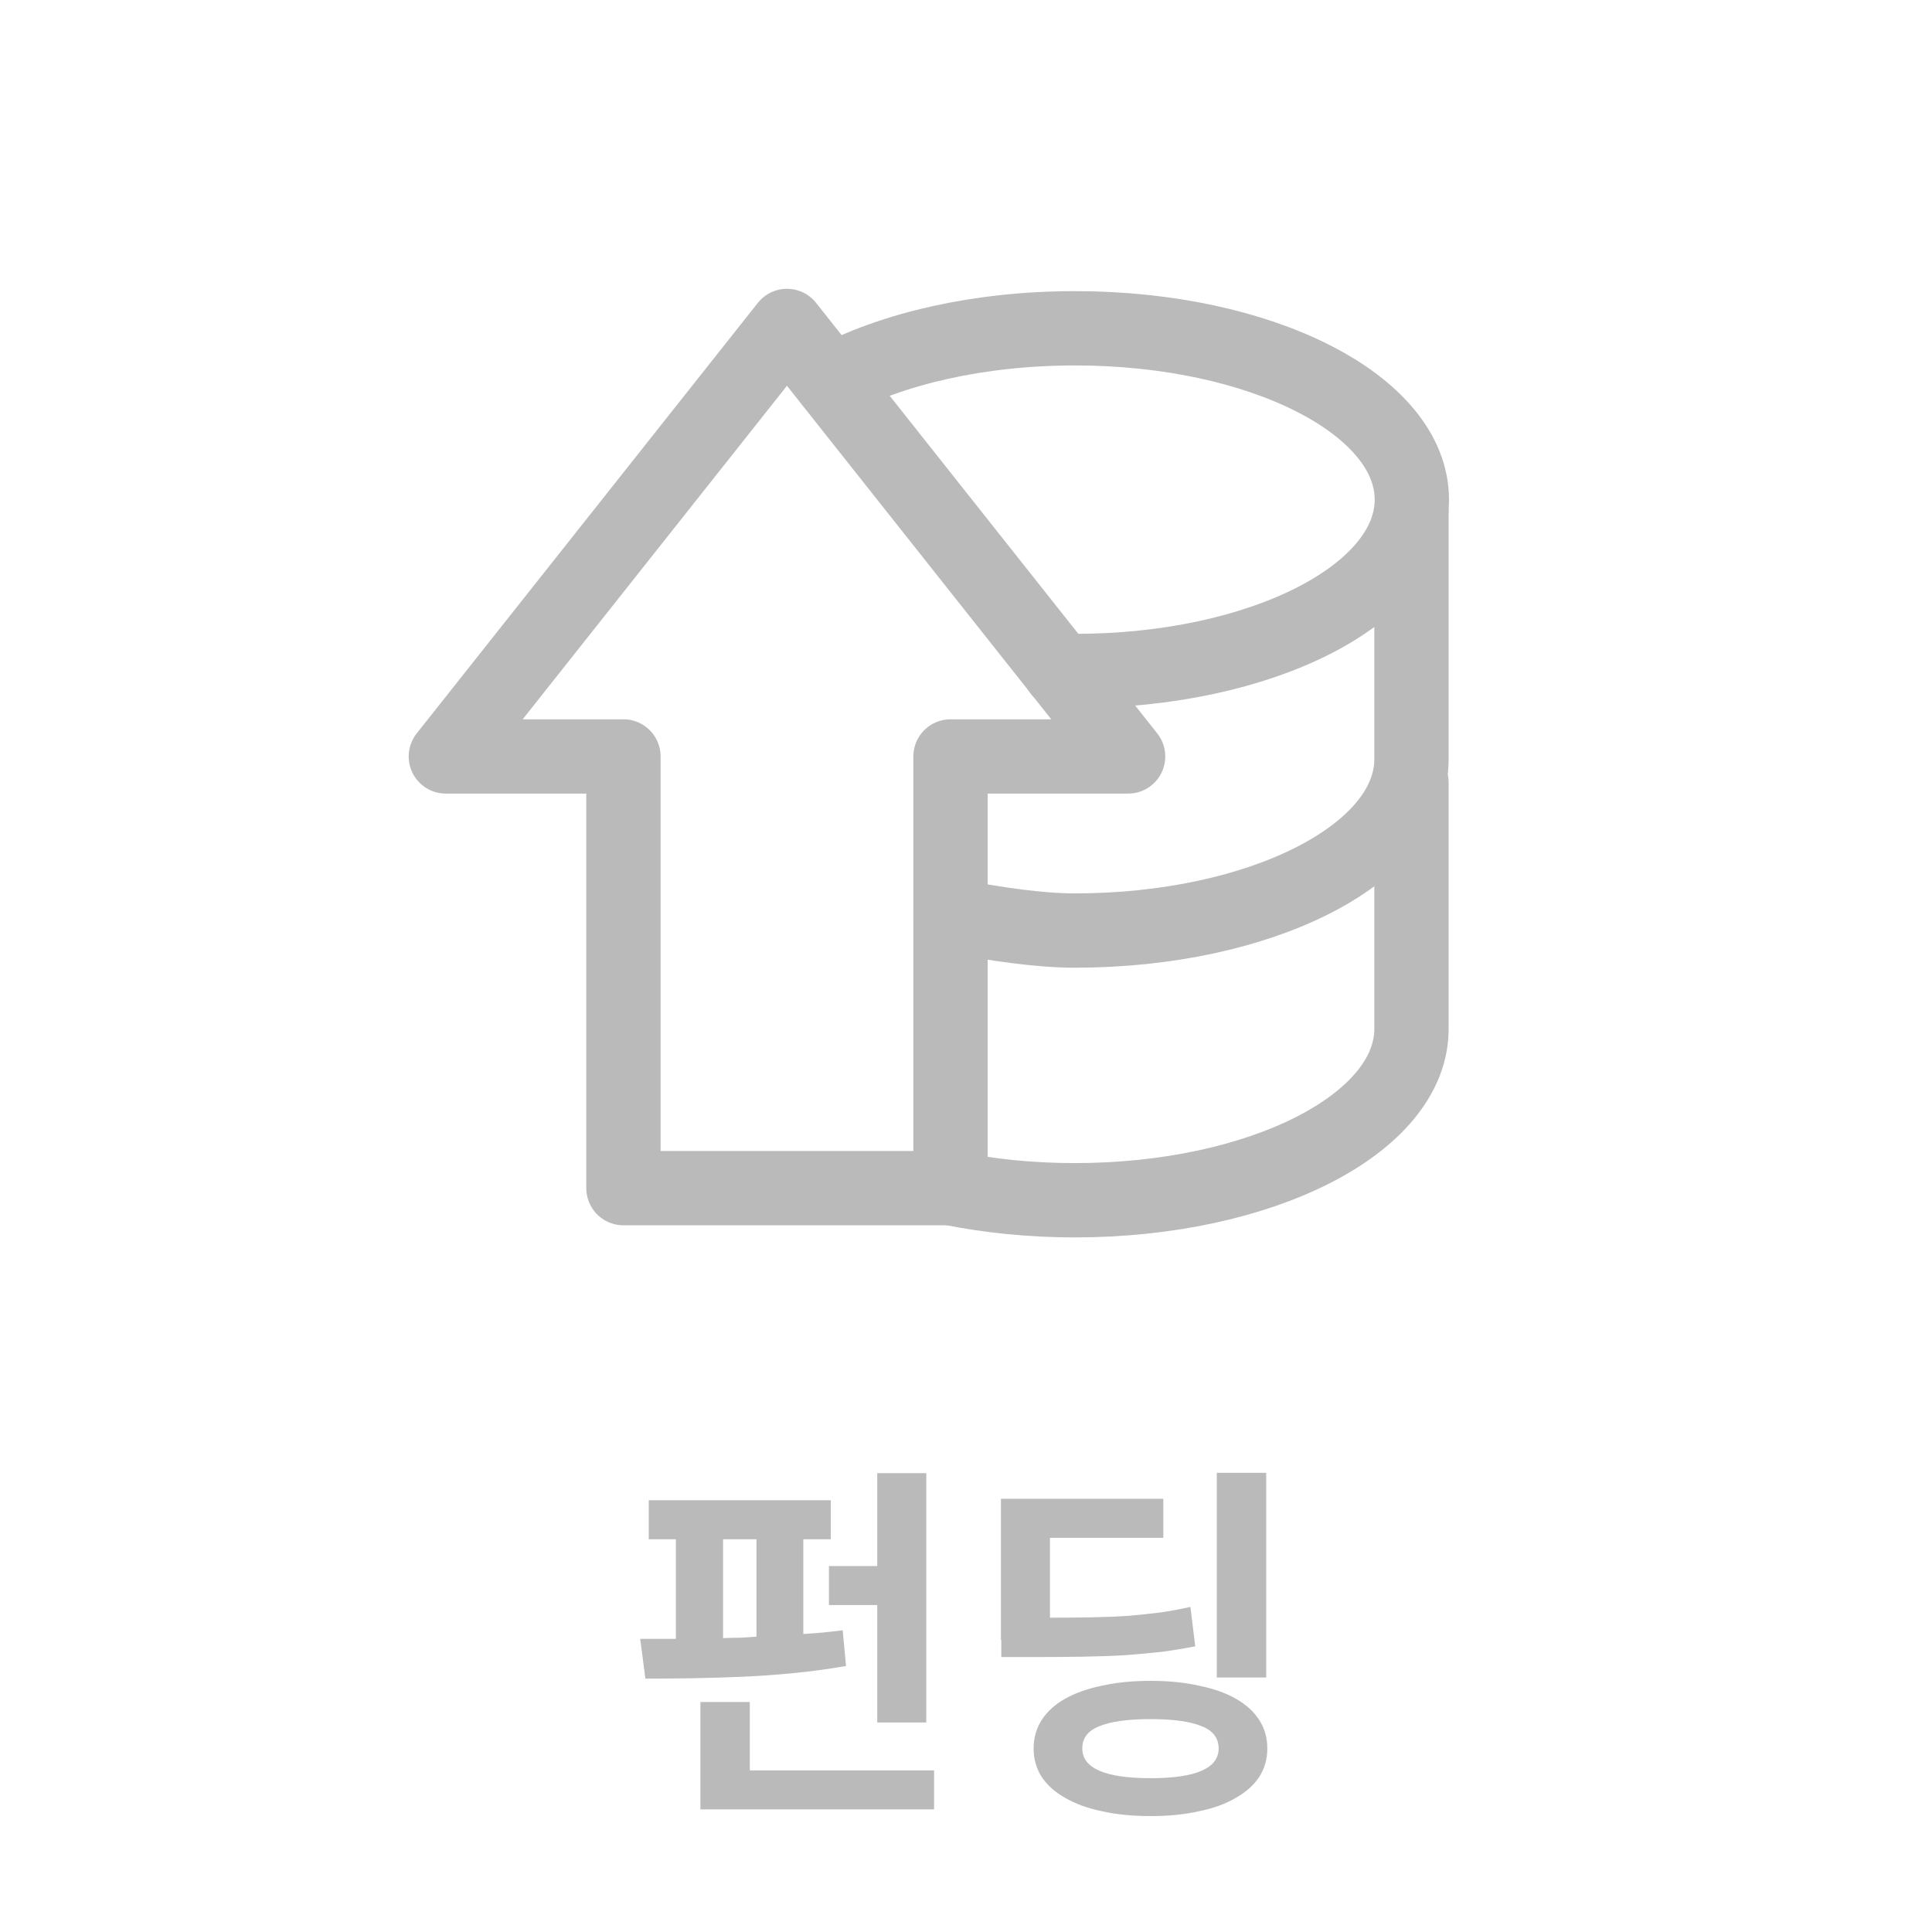 <svg width="52" height="52" viewBox="0 0 52 52" fill="none" xmlns="http://www.w3.org/2000/svg">
<path d="M23.611 39.65H24.931V46.36H23.611V43.2H22.311V42.15H23.611V39.65ZM22.771 44.84C22.317 44.92 21.854 44.983 21.381 45.03C20.907 45.077 20.437 45.11 19.971 45.13C19.511 45.15 19.061 45.163 18.621 45.17C18.181 45.177 17.764 45.18 17.371 45.18L17.231 44.11H18.191V41.43H17.461V40.38H22.361V41.43H21.621V43.98C21.801 43.967 21.977 43.953 22.151 43.94C22.331 43.92 22.507 43.9 22.681 43.88L22.771 44.84ZM19.461 44.09C19.614 44.083 19.764 44.08 19.911 44.08C20.057 44.073 20.207 44.063 20.361 44.05V41.43H19.461V44.09ZM25.141 48.7H18.851V45.81H20.181V47.65H25.141V48.7ZM32.75 45.15V39.64H34.08V45.15H32.75ZM32.17 44.31C31.87 44.37 31.567 44.42 31.26 44.46C30.953 44.493 30.627 44.523 30.28 44.55C29.933 44.57 29.553 44.583 29.14 44.59C28.733 44.597 28.27 44.6 27.75 44.6H26.95V44.14H26.94V40.34H31.31V41.39H28.26V43.54C28.68 43.54 29.063 43.537 29.41 43.53C29.757 43.523 30.08 43.51 30.38 43.49C30.68 43.463 30.963 43.433 31.23 43.4C31.503 43.36 31.773 43.31 32.04 43.25L32.17 44.31ZM30.97 45.24C31.45 45.24 31.883 45.283 32.27 45.37C32.663 45.45 32.993 45.567 33.26 45.72C33.533 45.873 33.743 46.063 33.89 46.29C34.037 46.517 34.11 46.773 34.11 47.06C34.11 47.347 34.037 47.603 33.89 47.83C33.743 48.05 33.533 48.237 33.26 48.39C32.993 48.55 32.663 48.67 32.27 48.75C31.883 48.837 31.45 48.88 30.97 48.88C30.483 48.88 30.047 48.837 29.66 48.75C29.273 48.67 28.943 48.55 28.67 48.39C28.397 48.237 28.187 48.05 28.04 47.83C27.893 47.603 27.82 47.347 27.82 47.06C27.82 46.773 27.893 46.517 28.04 46.29C28.187 46.063 28.397 45.873 28.67 45.72C28.943 45.567 29.273 45.45 29.66 45.37C30.047 45.283 30.483 45.24 30.97 45.24ZM30.97 47.86C32.19 47.86 32.8 47.593 32.8 47.06C32.8 46.78 32.647 46.58 32.34 46.46C32.033 46.333 31.577 46.27 30.97 46.27C30.363 46.27 29.903 46.333 29.59 46.46C29.283 46.58 29.13 46.78 29.13 47.06C29.13 47.593 29.743 47.86 30.97 47.86Z" fill="#BABABA"/>
<path d="M22.369 10.265C24.018 9.383 26.35 8.836 28.934 8.836C33.945 8.836 38 10.895 38 13.448C38 16.001 33.945 18.06 28.934 18.06C28.798 18.06 28.672 18.06 28.535 18.06" stroke="#BABABA" stroke-width="2" stroke-linecap="round" stroke-linejoin="round"/>
<path d="M25.583 24.636C26.791 24.878 28.01 25.046 28.924 25.046C33.935 25.046 37.99 22.987 37.99 20.434V13.805" stroke="#BABABA" stroke-width="2" stroke-linecap="round" stroke-linejoin="round"/>
<path d="M25.583 31.979C26.623 32.189 27.747 32.305 28.924 32.305C33.935 32.305 37.99 30.246 37.99 27.693V21.064" stroke="#BABABA" stroke-width="2" stroke-linecap="round" stroke-linejoin="round"/>
<path d="M30.363 20.36L21.181 8.773L12 20.36H16.78V31.979H25.583V20.36H30.363Z" stroke="#BABABA" stroke-width="2" stroke-linecap="round" stroke-linejoin="round"/>
</svg>
